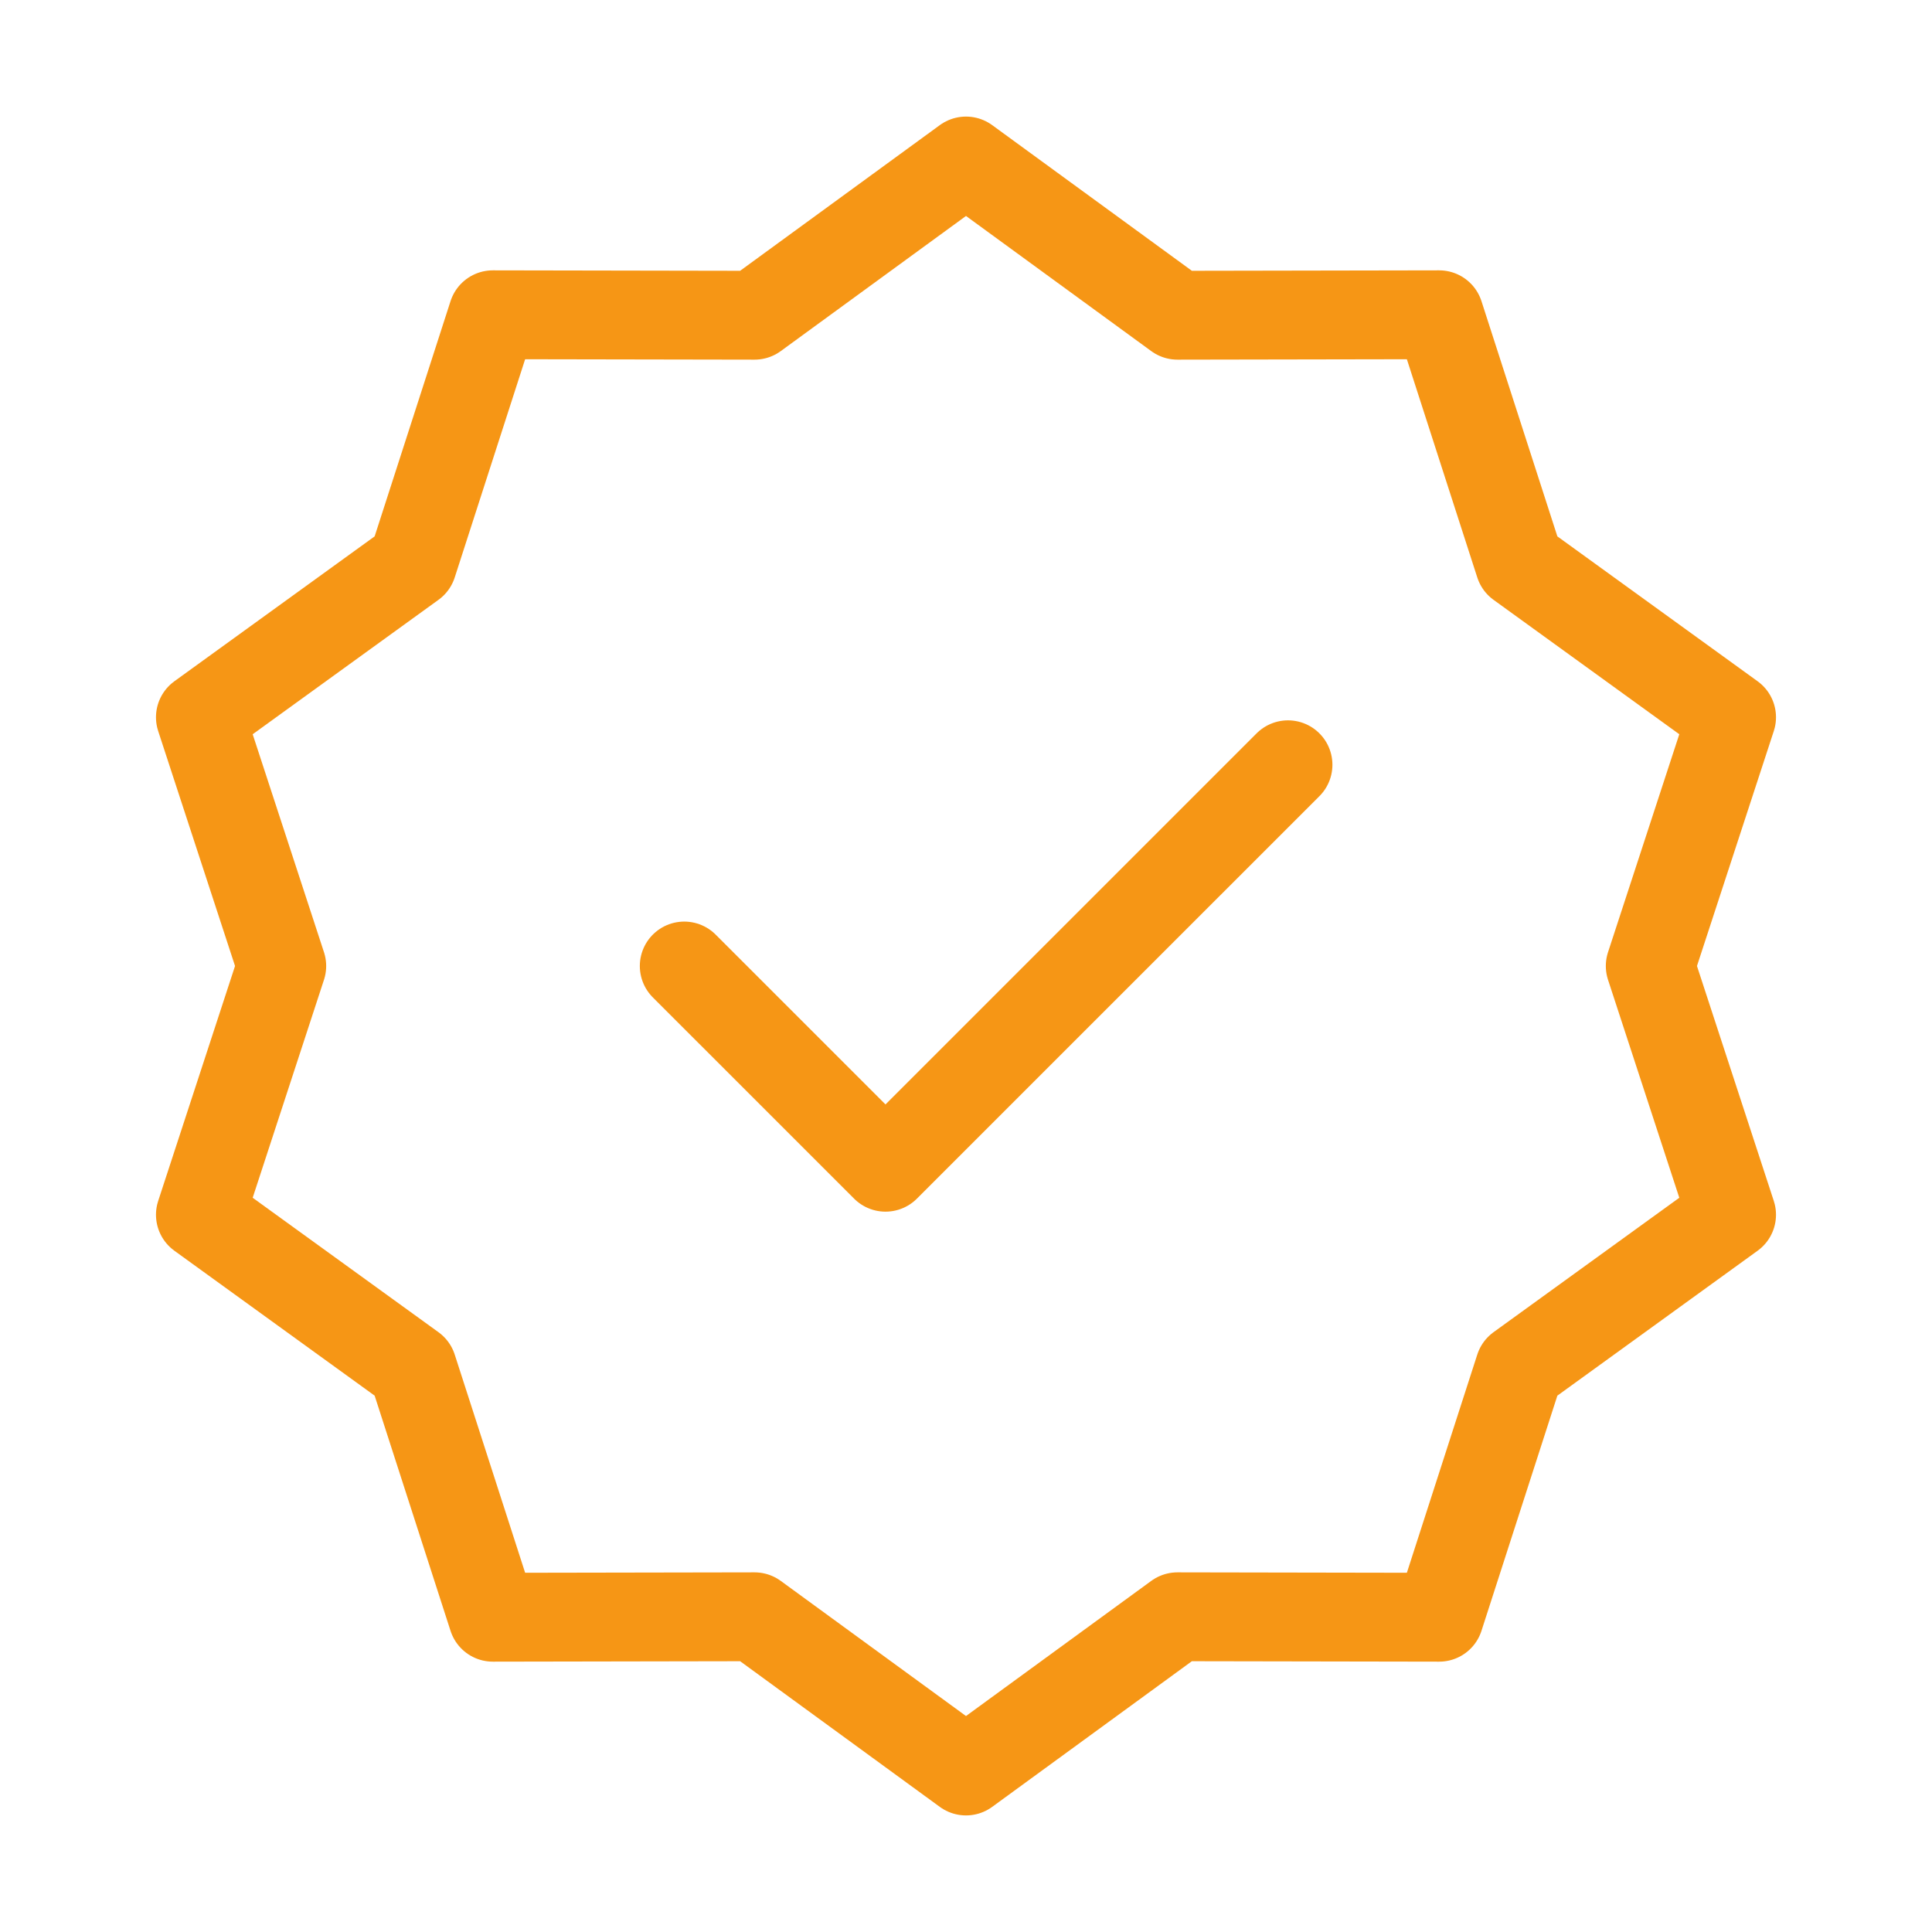 <svg width="87" height="87" viewBox="0 0 87 87" fill="none" xmlns="http://www.w3.org/2000/svg">
<path d="M43.5 7.25L53.021 14.195L64.808 14.174L68.427 25.39L77.975 32.299L74.312 43.5L77.975 54.701L68.427 61.611L64.808 72.826L53.021 72.805L43.5 79.75L33.979 72.805L22.192 72.826L18.573 61.611L9.024 54.701L12.688 43.5L9.024 32.299L18.573 25.39L22.192 14.174L33.979 14.195L43.5 7.25Z" stroke="#F69615" stroke-width="4" stroke-linecap="round" stroke-linejoin="round"/>
<path d="M30.812 43.5L39.875 52.562L58 34.438" stroke="#F69615" stroke-width="4" stroke-linecap="round" stroke-linejoin="round"/>
</svg>
